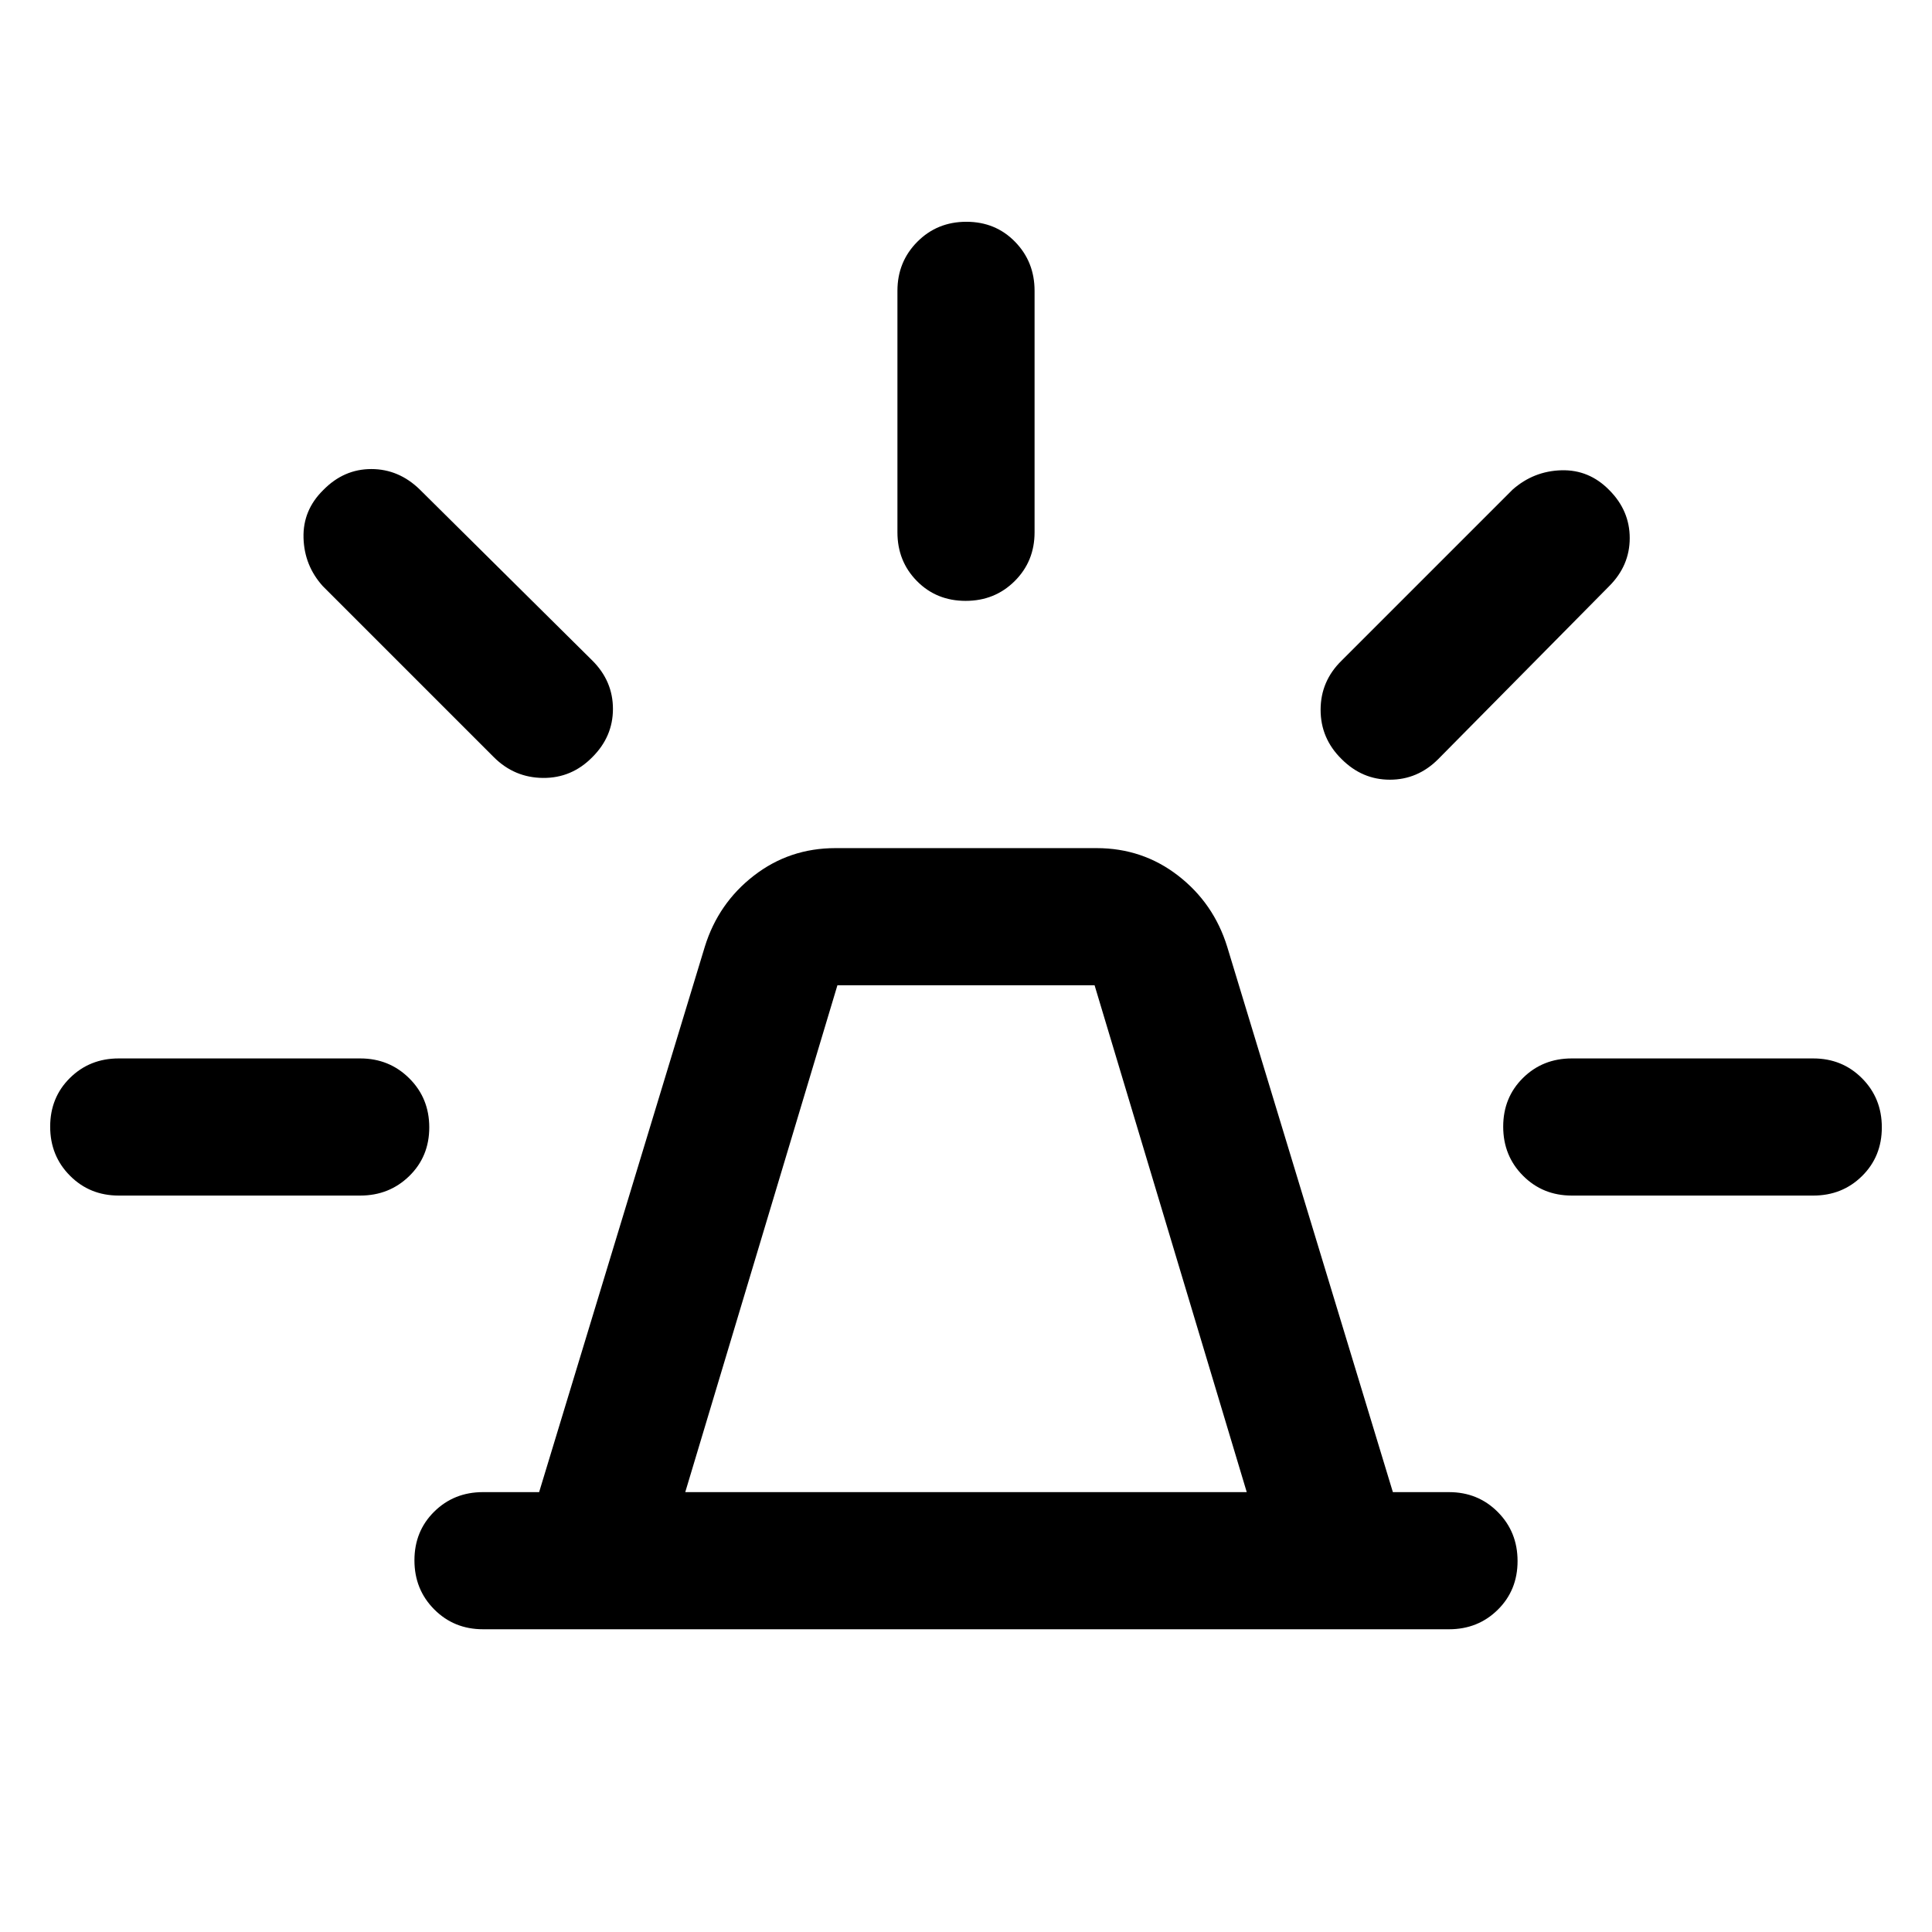 <svg xmlns="http://www.w3.org/2000/svg" height="48" viewBox="0 -960 960 960" width="48"><path d="M240-150.43q-14.42 0-24.24-9.88-9.83-9.87-9.83-24.37 0-14.49 9.83-24.19 9.82-9.7 24.24-9.7h27.89l82.33-271.02q6.71-21.63 24.37-35.3 17.65-13.68 40.52-13.68h129.78q22.87 0 40.52 13.68 17.66 13.67 24.37 35.3l82.33 271.02H720q14.42 0 24.24 9.88 9.83 9.87 9.83 24.37 0 14.49-9.83 24.19-9.82 9.7-24.24 9.7H240Zm100.5-68.14h279l-75.61-251.86H416.11L340.5-218.57ZM445.93-695.5v-120q0-14.42 9.88-24.36 9.87-9.94 24.37-9.94 14.49 0 24.19 9.94 9.7 9.94 9.7 24.36v120q0 14.42-9.88 24.24-9.87 9.83-24.37 9.83-14.49 0-24.19-9.83-9.7-9.82-9.7-24.24Zm220.7 63.76 85-85q10.44-9.19 24.21-9.58 13.77-.38 23.77 9.82 10.19 10.2 10.19 23.87 0 13.67-10.19 23.87l-85 86q-10.2 10.19-23.99 10.19t-23.99-10.24q-10.43-10.25-10.43-24.49 0-14.24 10.43-24.44ZM781-434.07h120q14.42 0 24.24 9.88 9.83 9.87 9.83 24.37 0 14.49-9.83 24.19-9.82 9.7-24.24 9.7H781q-14.42 0-24.24-9.88-9.83-9.87-9.83-24.37 0-14.49 9.83-24.19 9.82-9.7 24.24-9.7ZM245.39-583.76l-85-85q-9.19-10.2-9.57-23.97-.39-13.77 9.81-23.77 10.2-10.43 23.87-10.43 13.67 0 24.11 10.19l85.76 85q10.2 10.2 10.2 23.99t-10.25 23.99q-10.25 10.43-24.49 10.31-14.24-.12-24.44-10.31ZM59-365.93q-14.42 0-24.24-9.88-9.83-9.87-9.83-24.37 0-14.49 9.83-24.19 9.82-9.7 24.24-9.7h120q14.42 0 24.36 9.88 9.94 9.87 9.94 24.37 0 14.49-9.94 24.19-9.94 9.7-24.36 9.7H59Zm421 147.36Z"/></svg>